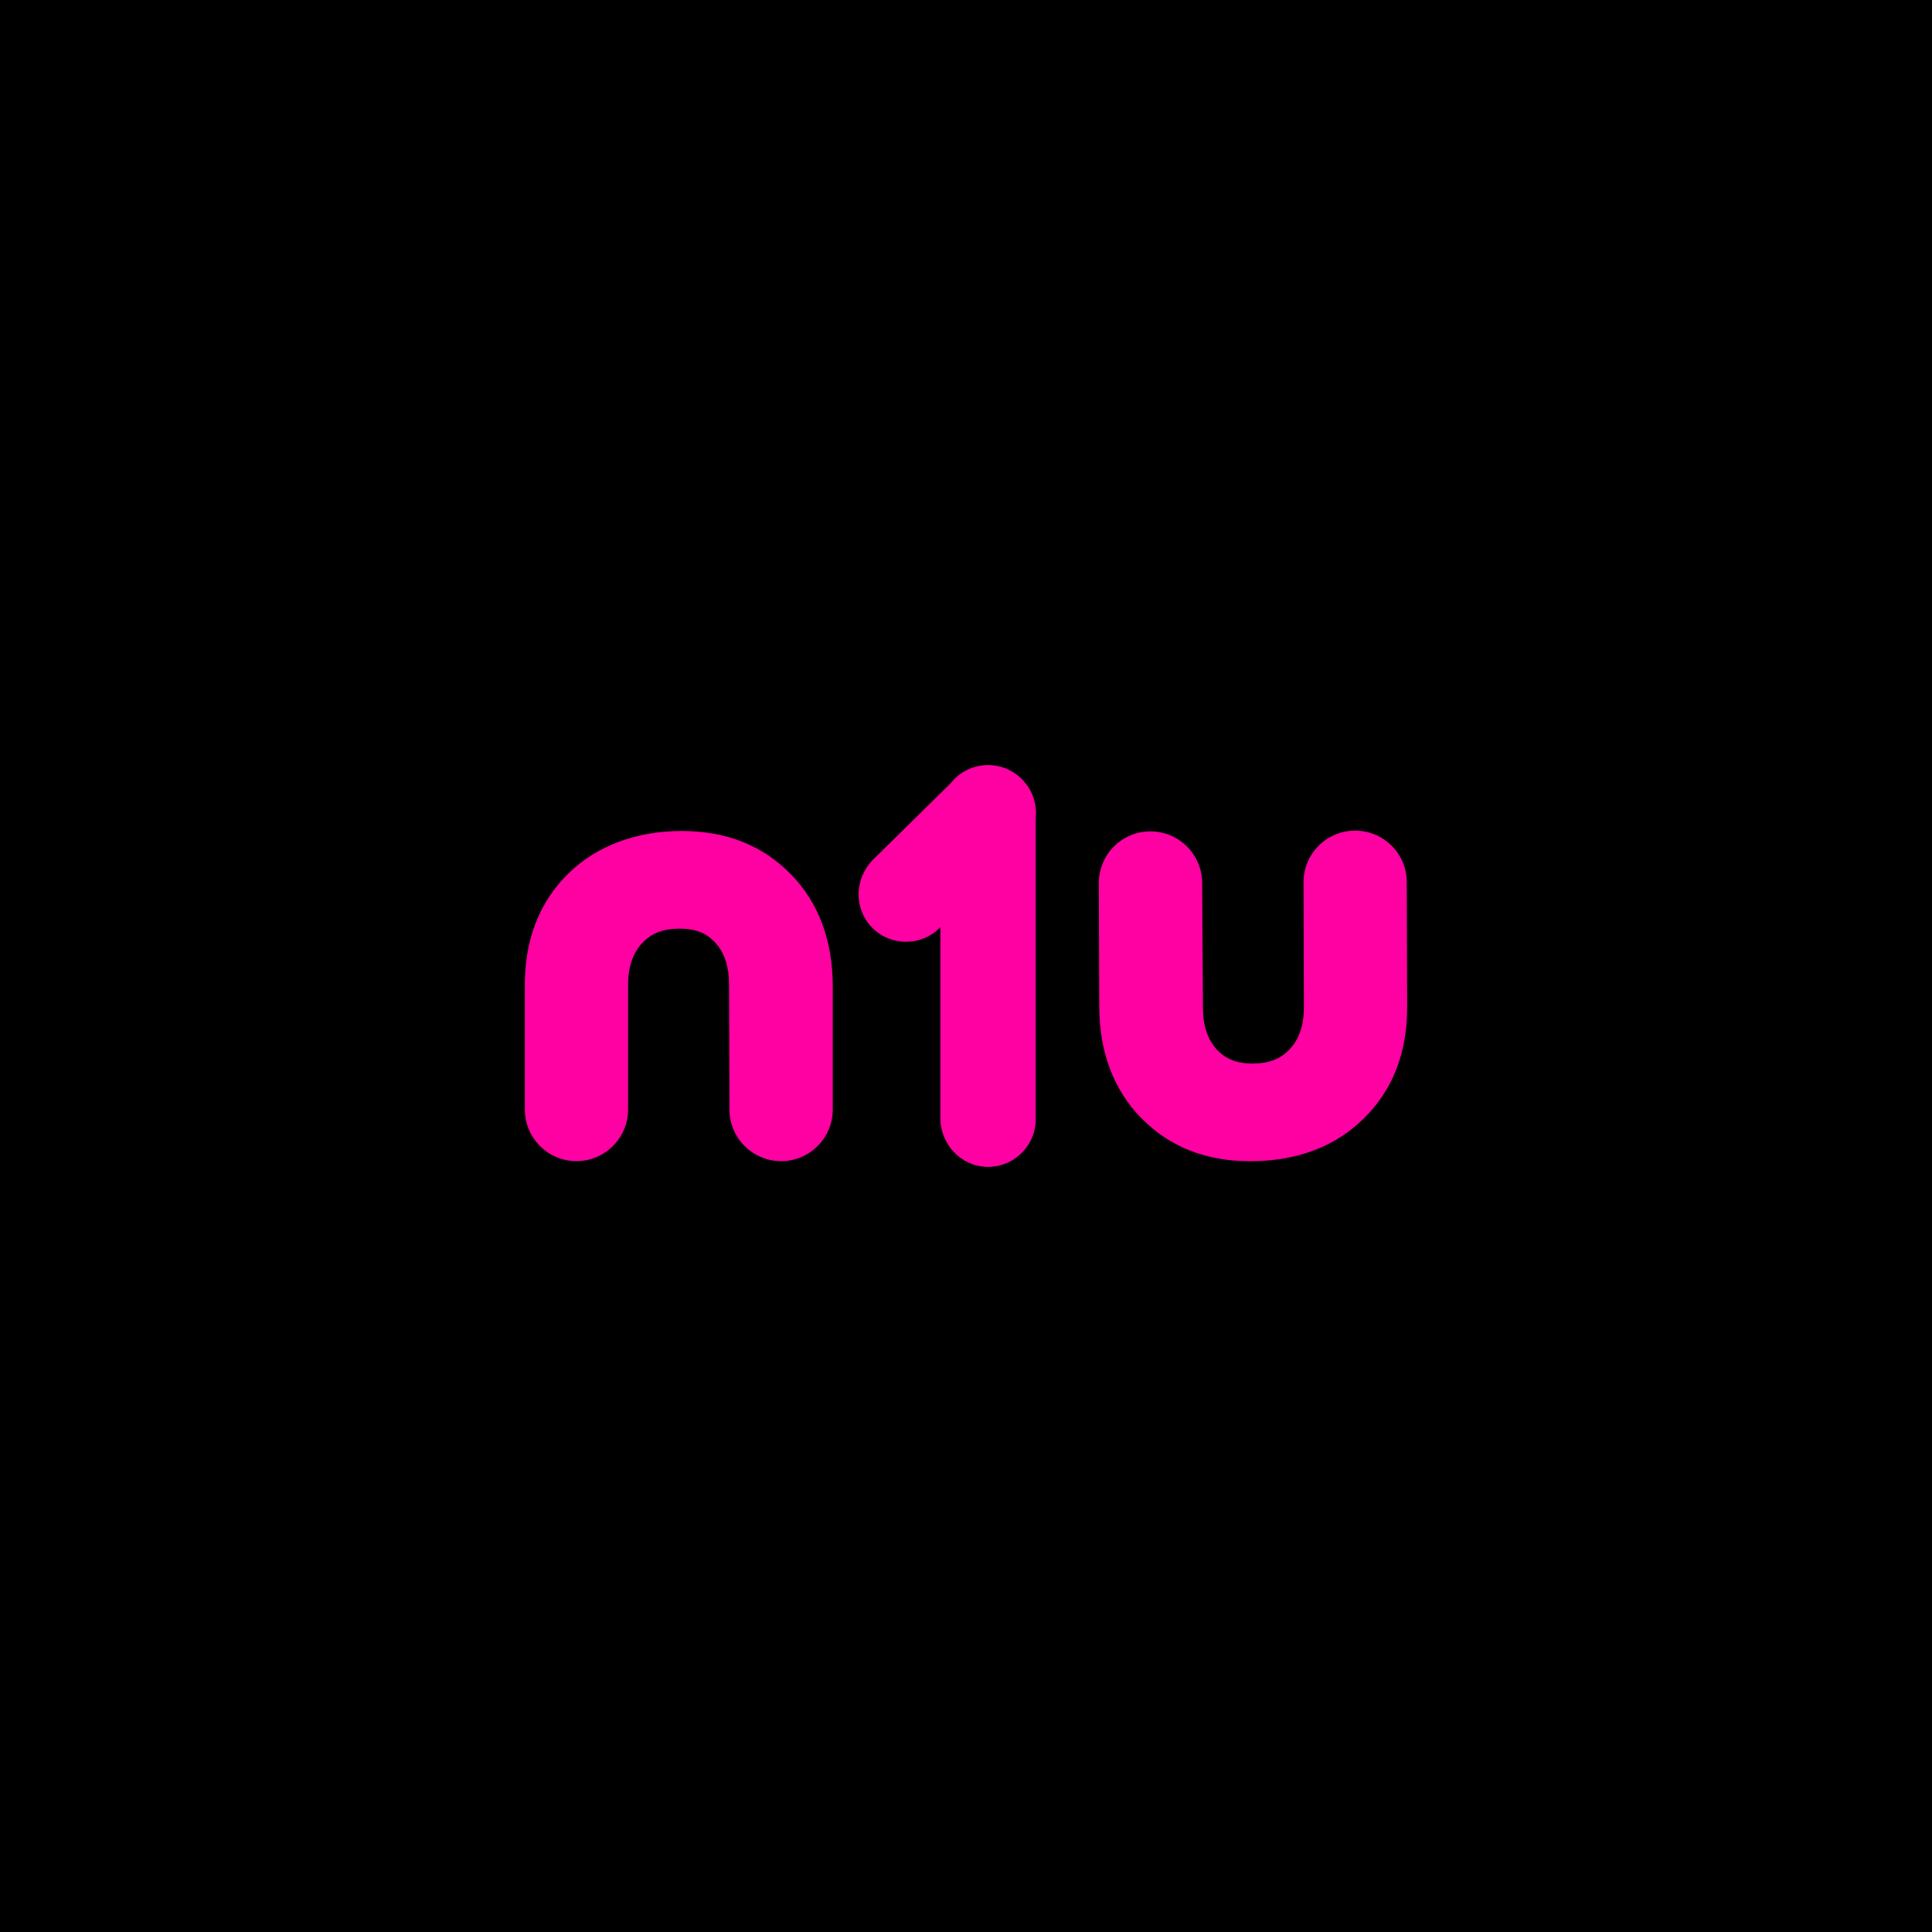 <?xml version="1.0" encoding="UTF-8"?>
<svg id="Layer_1" xmlns="http://www.w3.org/2000/svg" viewBox="0 0 290.81 290.81">
  <defs>
    <style>
      .cls-1 {
        fill: #ff00a3;
      }
    </style>
  </defs>
  <rect x="0" y="0" width="290.81" height="290.81"/>
  <g>
    <path class="cls-1" d="M119.06,131.62c-4.2-4.34-9.73-6.54-16.44-6.54s-12.73,2.15-17.06,6.4c-4.35,4.27-6.56,9.9-6.56,16.73v18.8c0,4.28,3.49,7.77,7.77,7.77s7.77-3.49,7.77-7.77v-18.74c0-2.71.7-4.78,2.13-6.32,1.38-1.48,3.16-2.17,5.61-2.17s4.06.67,5.39,2.12c1.4,1.52,2.07,3.58,2.07,6.31l.06,18.82c.01,4.27,3.5,7.75,7.78,7.75s7.77-3.49,7.77-7.77v-18.53c0-6.89-2.11-12.57-6.28-16.87h-.01Z"/>
    <path class="cls-1" d="M171.81,168.31c4.22,4.32,9.75,6.51,16.46,6.48,6.99-.02,12.73-2.2,17.04-6.46,4.34-4.28,6.52-9.92,6.5-16.76l-.06-18.8c0-4.28-3.51-7.76-7.8-7.74-4.28.01-7.76,3.51-7.74,7.8l.06,18.74c0,2.71-.68,4.78-2.11,6.33-1.37,1.49-3.15,2.18-5.6,2.19-2.35,0-4.06-.66-5.39-2.1-1.4-1.52-2.09-3.58-2.1-6.31l-.12-18.82c-.03-4.27-3.52-7.73-7.81-7.72s-7.76,3.51-7.74,7.8l.06,18.53c.02,6.89,2.15,12.56,6.34,16.85h0Z"/>
    <path class="cls-1" d="M154.05,117.52c-.07-.07-.13-.14-.2-.21-1.3-1.32-3.11-2.15-5.12-2.15-2.29,0-4.33,1.08-5.64,2.75l-11.67,11.48c-2.77,2.77-2.95,7.28-.26,10.12,2.78,2.95,7.45,3,10.29.15l.1-.1v28.74c0,3.91,3.06,7.23,6.97,7.34,4.05.11,7.38-3.15,7.38-7.17v-45.33c.21-1.99-.41-4.05-1.86-5.62h.01Z"/>
  </g>
</svg>